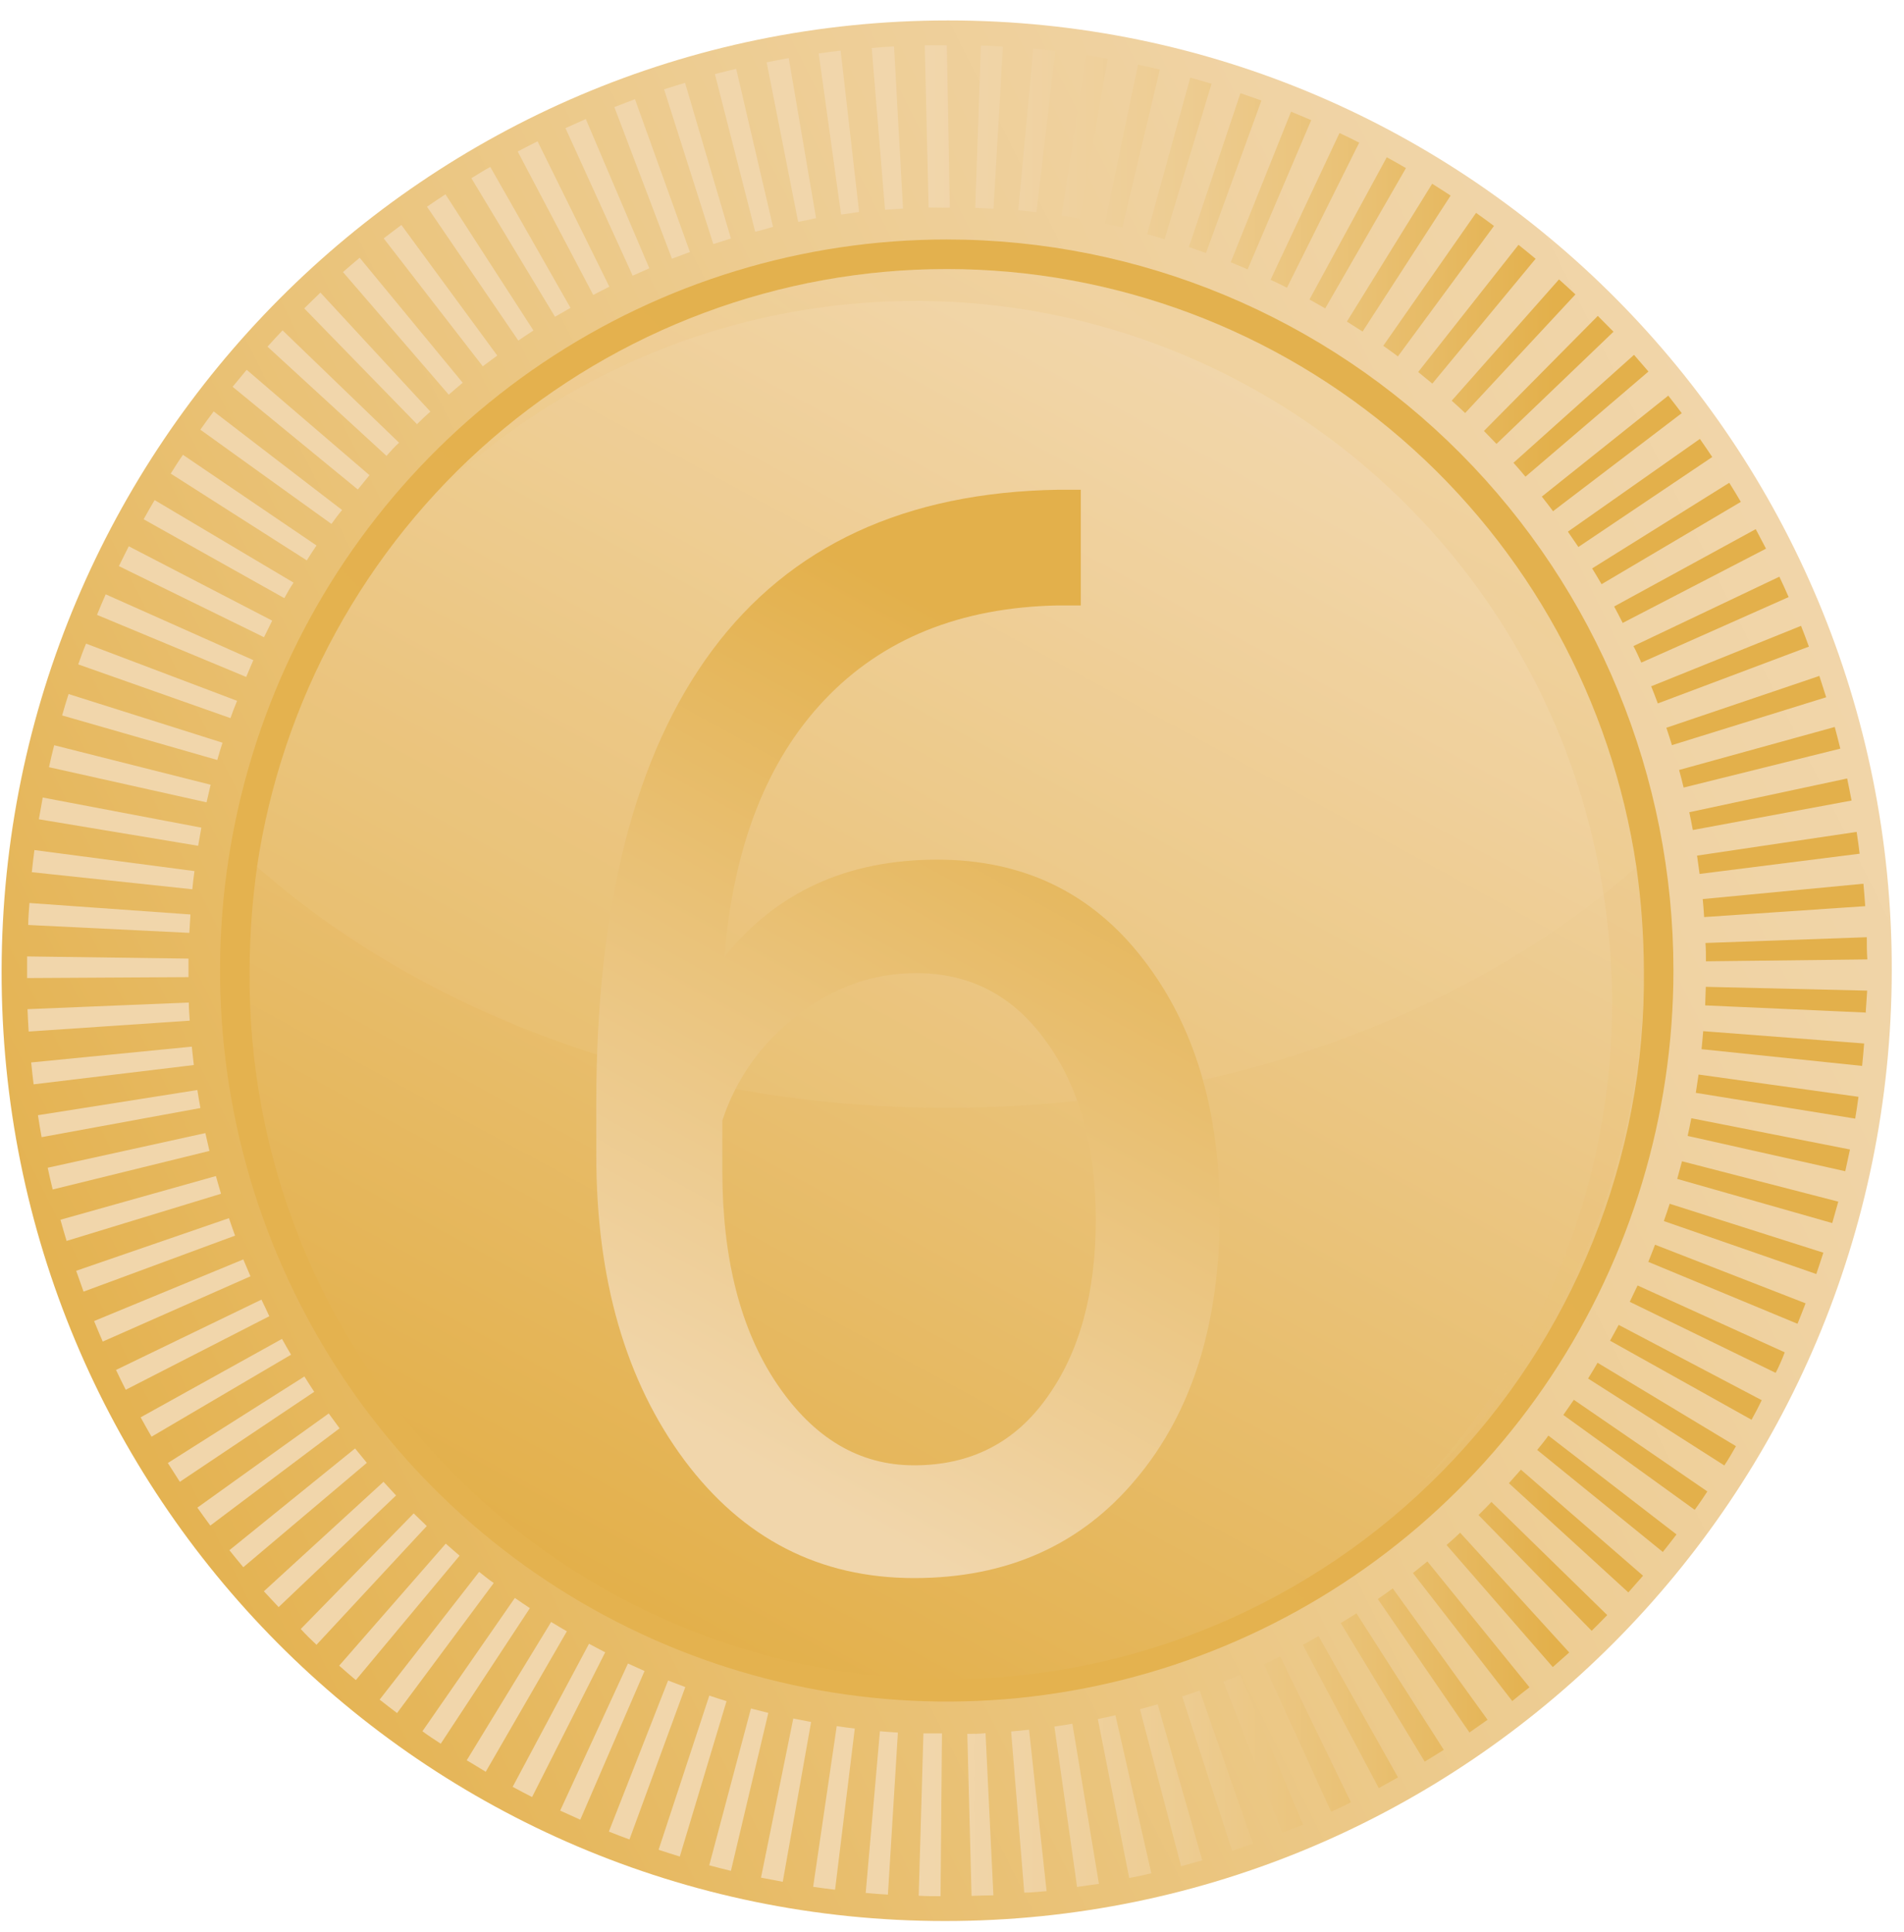 <svg width="70" height="71" viewBox="0 0 70 71" fill="none" xmlns="http://www.w3.org/2000/svg">
<path d="M34.746 70.605C53.935 70.605 69.518 54.968 69.55 35.678C69.583 16.389 54.053 0.751 34.864 0.751C15.674 0.751 0.092 16.389 0.059 35.678C0.027 54.968 15.556 70.605 34.746 70.605Z" fill="url(#paint0_linear)"/>
<path d="M34.579 69.692C34.31 69.692 34.044 69.692 33.776 69.675L33.949 63.71H34.631L34.579 69.692ZM35.719 69.692L35.563 63.725C35.788 63.725 36.011 63.725 36.233 63.702L36.522 69.66C36.253 69.663 35.99 69.672 35.719 69.68V69.692ZM32.644 69.634C32.373 69.619 32.098 69.596 31.827 69.573L32.35 63.629C32.569 63.649 32.788 63.664 33.011 63.678L32.644 69.634ZM37.659 69.585L37.174 63.638L37.833 63.574L38.477 69.506C38.205 69.524 37.934 69.561 37.659 69.561V69.585ZM30.701 69.454C30.432 69.422 30.164 69.387 29.895 69.347L30.762 63.44C30.981 63.475 31.203 63.504 31.426 63.53L30.701 69.454ZM39.6 69.364L38.765 63.458C38.988 63.426 39.207 63.391 39.426 63.353L40.402 69.239C40.137 69.271 39.868 69.314 39.6 69.352V69.364ZM28.778 69.163L27.978 69.01L29.165 63.161L29.82 63.289L28.778 69.163ZM41.517 69.033L40.362 63.182C40.578 63.138 40.795 63.092 41.009 63.042L42.328 68.85C42.054 68.911 41.785 68.981 41.517 69.021V69.033ZM26.872 68.76C26.607 68.696 26.338 68.629 26.075 68.557L27.609 62.793L28.247 62.955L26.872 68.76ZM43.422 68.591L41.91 62.819C42.129 62.761 42.346 62.703 42.562 62.639L44.202 68.374L43.422 68.591ZM24.993 68.234C24.73 68.153 24.47 68.072 24.213 67.985L26.078 62.319C26.289 62.392 26.5 62.459 26.711 62.523L24.993 68.234ZM45.299 68.025L43.463 62.351C43.679 62.282 43.89 62.209 44.104 62.133L46.067 67.764C45.804 67.854 45.548 67.941 45.291 68.025H45.299ZM23.142 67.607C22.888 67.514 22.637 67.418 22.385 67.317L24.562 61.765C24.77 61.846 24.981 61.927 25.195 62.006L23.142 67.607ZM47.141 67.363L44.979 61.805C45.187 61.724 45.395 61.64 45.599 61.553L47.909 67.07C47.641 67.16 47.387 67.262 47.133 67.363H47.141ZM21.334 66.881L20.595 66.547L23.087 61.14L23.696 61.416L21.334 66.881ZM48.94 66.591L46.463 61.169C46.665 61.077 46.867 60.978 47.066 60.879L49.665 66.239C49.425 66.367 49.18 66.481 48.931 66.594L48.94 66.591ZM19.562 66.048C19.322 65.926 19.085 65.801 18.848 65.673L21.655 60.414C21.851 60.522 22.05 60.624 22.25 60.728L19.562 66.048ZM50.69 65.72L47.898 60.455C48.094 60.348 48.291 60.24 48.475 60.13L51.397 65.325C51.163 65.458 50.924 65.592 50.69 65.72ZM17.858 65.119C17.624 64.982 17.39 64.828 17.159 64.698L20.263 59.613C20.451 59.729 20.642 59.842 20.841 59.956L17.858 65.119ZM52.379 64.747L49.292 59.654L49.87 59.297L53.081 64.314C52.841 64.462 52.613 64.605 52.379 64.747ZM16.204 64.088C15.978 63.94 15.753 63.797 15.531 63.629L18.929 58.73C19.111 58.858 19.293 58.983 19.481 59.105L16.204 64.088ZM54.028 63.681L50.655 58.771C50.84 58.643 51.022 58.513 51.204 58.379L54.689 63.208C54.458 63.37 54.238 63.527 54.016 63.681H54.028ZM14.598 62.961C14.385 62.798 14.168 62.636 13.957 62.467L17.616 57.772C17.795 57.911 17.971 58.062 18.153 58.181L14.598 62.961ZM55.598 62.52L51.946 57.816L52.477 57.389L56.231 62.014C56.008 62.186 55.8 62.351 55.598 62.52ZM13.082 61.75C12.877 61.576 12.672 61.399 12.47 61.219L16.388 56.735C16.556 56.886 16.726 57.026 16.897 57.177L13.082 61.75ZM57.088 61.271L53.182 56.785C53.349 56.637 53.517 56.494 53.681 56.332L57.692 60.734C57.492 60.914 57.29 61.094 57.088 61.271ZM11.636 60.452C11.437 60.266 11.243 60.078 11.058 59.871L15.21 55.623L15.69 56.088L11.636 60.452ZM58.517 59.938L54.357 55.684C54.519 55.525 54.677 55.365 54.833 55.202L59.089 59.36C58.901 59.555 58.711 59.747 58.517 59.938ZM10.244 59.067C10.062 58.873 9.88 58.675 9.701 58.486L14.099 54.462L14.561 54.964L10.244 59.067ZM59.866 58.527L55.474 54.514C55.624 54.349 55.763 54.183 55.916 54.015L60.406 57.914C60.218 58.12 60.048 58.327 59.866 58.527ZM8.945 57.601C8.772 57.395 8.601 57.185 8.434 56.976L13.054 53.236L13.487 53.765L8.945 57.601ZM61.133 57.04L56.514 53.291C56.655 53.117 56.802 52.94 56.926 52.763L61.636 56.396C61.471 56.613 61.304 56.828 61.133 57.04ZM7.732 56.07C7.571 55.853 7.412 55.632 7.256 55.411L12.086 51.95C12.219 52.133 12.349 52.313 12.485 52.496L7.732 56.07ZM62.303 55.49L57.475 52.005L57.862 51.448L62.77 54.816C62.626 55.042 62.473 55.26 62.317 55.478L62.303 55.49ZM6.612 54.462C6.462 54.232 6.323 54.003 6.17 53.771L11.191 50.591C11.31 50.78 11.428 50.968 11.552 51.154L6.612 54.462ZM63.394 53.861L58.385 50.666C58.503 50.478 58.618 50.289 58.734 50.086L63.822 53.152C63.683 53.399 63.547 53.631 63.394 53.861ZM5.572 52.804C5.434 52.569 5.301 52.33 5.171 52.092L10.368 49.209C10.478 49.406 10.588 49.604 10.7 49.79L5.572 52.804ZM64.39 52.179L59.193 49.276C59.303 49.081 59.407 48.884 59.511 48.695L64.769 51.462C64.656 51.7 64.529 51.941 64.396 52.179H64.39ZM4.623 51.079C4.501 50.838 4.38 50.594 4.265 50.35L9.612 47.766C9.71 47.972 9.808 48.172 9.901 48.376L4.623 51.079ZM65.257 50.446L59.918 47.847C60.013 47.65 60.105 47.446 60.206 47.246L65.615 49.703C65.522 49.952 65.415 50.199 65.288 50.446H65.257ZM3.777 49.308C3.667 49.058 3.563 48.805 3.459 48.553L8.945 46.288C9.032 46.497 9.118 46.703 9.208 46.909L3.777 49.308ZM66.085 48.654L60.599 46.378C60.683 46.169 60.767 45.959 60.847 45.748L66.382 47.902C66.281 48.155 66.189 48.407 66.085 48.654ZM3.072 47.472C2.98 47.217 2.89 46.961 2.801 46.706L8.417 44.772C8.489 44.987 8.564 45.199 8.642 45.414L3.072 47.472ZM66.775 46.825L61.171 44.879C61.246 44.67 61.315 44.458 61.385 44.243L67.035 46.041C66.951 46.311 66.859 46.569 66.775 46.828V46.825ZM2.448 45.608C2.37 45.35 2.295 45.091 2.223 44.83L7.937 43.224C7.998 43.442 8.061 43.66 8.125 43.875L2.448 45.608ZM67.361 44.952L61.662 43.329C61.722 43.114 61.78 42.896 61.838 42.681L67.584 44.165C67.509 44.429 67.436 44.694 67.361 44.955V44.952ZM1.937 43.718C1.871 43.454 1.813 43.189 1.753 42.919L7.55 41.645C7.599 41.865 7.648 42.083 7.7 42.301L1.937 43.718ZM67.838 43.047L62.046 41.749C62.095 41.534 62.138 41.316 62.181 41.099L68.014 42.248C67.953 42.519 67.898 42.789 67.838 43.059V43.047ZM1.53 41.795C1.481 41.526 1.435 41.258 1.395 40.988L7.256 40.062C7.29 40.283 7.328 40.506 7.368 40.724L1.53 41.795ZM68.204 41.113L62.346 40.166L62.447 39.493L68.326 40.312C68.289 40.59 68.249 40.861 68.204 41.125V41.113ZM1.236 39.853C1.204 39.586 1.172 39.319 1.146 39.049L7.051 38.468L7.126 39.144L1.236 39.853ZM68.459 39.176L62.557 38.561C62.58 38.34 62.6 38.119 62.617 37.899L68.534 38.352C68.513 38.639 68.487 38.912 68.459 39.188V39.176ZM1.054 37.913C1.037 37.64 1.022 37.367 1.011 37.091L6.941 36.847C6.941 37.068 6.961 37.292 6.976 37.513L1.054 37.913ZM68.617 37.216L62.69 36.952L62.713 36.27L68.646 36.409C68.623 36.691 68.614 36.958 68.591 37.228L68.617 37.216ZM0.996 35.947V35.152L6.93 35.233V35.913L0.996 35.947ZM62.718 35.332C62.718 35.105 62.718 34.882 62.701 34.658L68.632 34.446C68.632 34.719 68.632 34.989 68.652 35.262L62.718 35.332ZM6.961 34.286L1.037 33.996C1.037 33.726 1.065 33.456 1.083 33.189L7.002 33.61L6.961 34.286ZM62.652 33.706C62.639 33.485 62.621 33.264 62.6 33.044L68.508 32.48C68.534 32.753 68.554 33.029 68.574 33.305L62.652 33.706ZM7.071 32.684L1.169 32.056C1.198 31.783 1.23 31.513 1.265 31.243L7.149 32.016C7.12 32.233 7.091 32.457 7.071 32.684ZM62.485 32.12L62.392 31.447L68.259 30.575C68.3 30.84 68.337 31.107 68.369 31.377L62.485 32.12ZM7.285 31.086L1.429 30.111C1.475 29.841 1.522 29.576 1.571 29.312L7.403 30.419L7.285 31.086ZM62.236 30.506C62.196 30.289 62.153 30.071 62.106 29.852L67.91 28.612C67.968 28.883 68.02 29.15 68.072 29.423L62.236 30.506ZM7.594 29.489L1.802 28.197C1.859 27.927 1.923 27.657 1.992 27.39L7.744 28.842C7.692 29.057 7.643 29.272 7.594 29.489ZM61.898 28.946C61.846 28.729 61.792 28.514 61.731 28.299L67.454 26.719C67.526 26.983 67.592 27.248 67.659 27.515L61.898 28.946ZM7.989 27.933L2.284 26.295C2.359 26.031 2.437 25.77 2.521 25.508L8.18 27.297C8.113 27.5 8.05 27.715 7.989 27.93V27.933ZM61.468 27.387C61.402 27.172 61.336 26.96 61.263 26.748L66.888 24.843C66.974 25.105 67.058 25.366 67.139 25.627L61.468 27.387ZM8.474 26.394L2.876 24.419C2.965 24.164 3.058 23.908 3.164 23.656L8.717 25.758C8.627 25.967 8.549 26.179 8.474 26.391V26.394ZM60.949 25.854C60.871 25.642 60.79 25.433 60.706 25.224L66.215 23.002C66.313 23.255 66.414 23.511 66.504 23.766L60.949 25.854ZM9.052 24.881L3.566 22.599C3.667 22.346 3.777 22.093 3.886 21.844L9.314 24.263C9.225 24.472 9.135 24.675 9.052 24.878V24.881ZM60.342 24.353C60.253 24.149 60.16 23.946 60.053 23.746L65.418 21.196C65.537 21.443 65.649 21.696 65.759 21.945L60.342 24.353ZM9.707 23.421L4.371 20.807C4.493 20.563 4.611 20.319 4.735 20.078L10.007 22.811C9.906 23.017 9.805 23.217 9.707 23.418V23.421ZM59.658 22.895C59.557 22.692 59.45 22.491 59.343 22.291L64.549 19.448C64.676 19.686 64.803 19.924 64.927 20.165L59.658 22.895ZM10.461 21.989L5.281 19.085C5.411 18.847 5.547 18.612 5.685 18.38L10.793 21.414C10.671 21.597 10.556 21.791 10.452 21.986L10.461 21.989ZM58.881 21.472C58.77 21.279 58.654 21.085 58.535 20.891L63.576 17.744C63.72 17.976 63.865 18.211 64.001 18.446L58.881 21.472ZM11.287 20.601L6.277 17.407C6.421 17.174 6.566 16.945 6.727 16.716L11.636 20.049C11.515 20.226 11.396 20.412 11.278 20.598L11.287 20.601ZM58.029 20.104L57.643 19.541L62.496 16.132C62.649 16.353 62.802 16.573 62.95 16.797L58.029 20.104ZM12.193 19.262L7.366 15.792C7.524 15.566 7.689 15.342 7.856 15.121L12.577 18.745C12.441 18.905 12.312 19.082 12.184 19.259L12.193 19.262ZM57.097 18.789C56.964 18.609 56.825 18.429 56.684 18.252L61.333 14.541C61.5 14.753 61.665 14.968 61.829 15.185L57.097 18.789ZM13.155 17.991L8.552 14.216C8.723 14.007 8.896 13.797 9.069 13.591L13.585 17.465C13.443 17.642 13.293 17.816 13.155 17.991ZM56.083 17.52C55.939 17.349 55.795 17.177 55.642 17.009L60.074 13.042C60.253 13.246 60.429 13.449 60.605 13.655L56.083 17.52ZM14.217 16.762L9.834 12.741C10.016 12.537 10.201 12.34 10.389 12.142L14.671 16.271C14.503 16.422 14.353 16.597 14.203 16.762H14.217ZM55.018 16.315C54.865 16.155 54.712 15.996 54.556 15.839L58.743 11.611C58.935 11.805 59.128 11.998 59.32 12.192L55.018 16.315ZM15.338 15.598L11.185 11.335C11.379 11.14 11.578 10.952 11.78 10.754L15.822 15.127C15.638 15.29 15.479 15.441 15.323 15.598H15.338ZM53.866 15.18C53.701 15.026 53.54 14.875 53.372 14.727L57.316 10.269C57.518 10.449 57.721 10.635 57.92 10.821L53.866 15.18ZM16.498 14.506L12.609 9.999C12.811 9.822 13.016 9.648 13.224 9.474L17.012 14.068C16.839 14.213 16.666 14.358 16.498 14.506ZM52.659 14.099L52.139 13.673L55.827 8.998C56.04 9.169 56.248 9.337 56.456 9.511L52.659 14.099ZM17.748 13.463L14.107 8.762C14.321 8.597 14.538 8.431 14.757 8.269L18.282 13.069L17.748 13.463ZM51.394 13.098C51.215 12.967 51.036 12.836 50.855 12.709L54.267 7.824C54.489 7.981 54.708 8.141 54.926 8.304L51.394 13.098ZM19.056 12.517L15.698 7.598C15.921 7.444 16.149 7.29 16.377 7.142L19.611 12.145L19.056 12.517ZM50.095 12.186L49.518 11.82L52.653 6.753C52.881 6.895 53.107 7.043 53.332 7.188L50.095 12.186ZM20.405 11.643L17.33 6.55C17.561 6.41 17.792 6.259 18.026 6.137L20.974 11.315L20.405 11.643ZM48.721 11.335C48.527 11.225 48.334 11.114 48.143 11.007L50.984 5.78C51.221 5.908 51.455 6.041 51.689 6.178L48.721 11.335ZM21.811 10.841L19.033 5.568C19.276 5.44 19.518 5.316 19.764 5.194L22.403 10.537C22.192 10.641 21.996 10.743 21.799 10.847L21.811 10.841ZM47.315 10.574C47.115 10.473 46.913 10.374 46.711 10.284L49.246 4.889C49.489 5.002 49.731 5.121 49.971 5.243L47.315 10.574ZM23.26 10.133L20.789 4.709L21.537 4.375L23.872 9.86L23.26 10.133ZM45.868 9.901C45.66 9.811 45.455 9.723 45.247 9.639L47.465 4.105L48.207 4.415L45.868 9.901ZM24.704 9.509L22.587 3.936C22.839 3.838 23.09 3.745 23.344 3.646L25.365 9.262L24.704 9.509ZM44.338 9.3L43.708 9.079L45.605 3.425L46.376 3.695L44.338 9.3ZM26.223 8.966L24.415 3.283C24.669 3.202 24.926 3.12 25.186 3.045L26.872 8.765C26.667 8.829 26.454 8.896 26.24 8.966H26.223ZM42.813 8.794C42.602 8.727 42.389 8.666 42.172 8.608L43.76 2.853C44.023 2.923 44.283 3.001 44.543 3.077L42.813 8.794ZM27.762 8.504L26.283 2.722C26.543 2.656 26.803 2.592 27.066 2.531L28.42 8.338C28.215 8.402 27.998 8.457 27.779 8.515L27.762 8.504ZM41.263 8.362L40.619 8.216L41.837 2.377C42.106 2.435 42.374 2.493 42.64 2.557L41.263 8.362ZM29.341 8.141L28.186 2.29C28.455 2.235 28.726 2.185 28.997 2.136L30.002 8.019C29.788 8.068 29.572 8.109 29.358 8.153L29.341 8.141ZM39.698 8.036L39.028 7.926L39.932 2.028C40.197 2.069 40.46 2.113 40.726 2.159L39.698 8.036ZM30.92 7.874L30.1 1.965C30.369 1.927 30.634 1.892 30.906 1.86L31.584 7.79C31.38 7.824 31.157 7.853 30.938 7.885L30.92 7.874ZM38.104 7.801C37.882 7.775 37.659 7.749 37.437 7.729L37.991 1.787C38.263 1.814 38.531 1.843 38.8 1.875L38.104 7.801ZM32.537 7.711L32.049 1.764C32.324 1.741 32.595 1.721 32.869 1.706L33.199 7.665L32.537 7.711ZM36.525 7.67L35.855 7.639L36.063 1.674C36.331 1.674 36.603 1.697 36.874 1.715L36.525 7.67ZM34.14 7.627L33.998 1.663C34.27 1.663 34.538 1.663 34.81 1.663L34.922 7.633H34.752L34.14 7.627Z" fill="url(#paint1_linear)"/>
<path d="M34.809 8.802C29.525 8.801 24.359 10.377 19.965 13.329C15.572 16.28 12.147 20.477 10.124 25.386C8.102 30.296 7.572 35.698 8.603 40.91C9.633 46.123 12.178 50.91 15.914 54.668C19.65 58.426 24.41 60.986 29.593 62.022C34.776 63.059 40.148 62.528 45.029 60.494C49.911 58.46 54.084 55.017 57.02 50.598C59.956 46.179 61.523 40.985 61.523 35.67C61.523 28.545 58.708 21.711 53.699 16.672C48.689 11.634 41.894 8.803 34.809 8.802Z" fill="url(#paint2_linear)"/>
<path d="M60.436 35.672C60.472 39.08 59.836 42.461 58.564 45.62C57.292 48.779 55.41 51.653 53.026 54.075C50.643 56.498 47.805 58.421 44.678 59.734C41.55 61.046 38.195 61.722 34.807 61.722C31.418 61.722 28.063 61.046 24.935 59.734C21.808 58.421 18.97 56.498 16.587 54.075C14.204 51.653 12.321 48.779 11.05 45.62C9.778 42.461 9.141 39.08 9.177 35.672C9.18 34.394 9.272 33.118 9.452 31.854C10.361 25.744 13.422 20.166 18.076 16.135C22.731 12.103 28.67 9.887 34.813 9.889C40.956 9.89 46.893 12.11 51.546 16.144C56.198 20.178 59.255 25.758 60.162 31.868C60.341 33.128 60.432 34.399 60.436 35.672Z" fill="url(#paint3_linear)"/>
<path style="mix-blend-mode:color-burn" opacity="0.15" d="M60.16 31.866C59.454 27.062 57.412 22.557 54.269 18.87C51.127 15.184 47.012 12.465 42.4 11.029C37.787 9.593 32.865 9.497 28.201 10.754C23.537 12.009 19.321 14.566 16.039 18.128C19.439 14.884 23.659 12.641 28.239 11.643C32.819 10.645 37.584 10.931 42.014 12.47C46.444 14.008 50.368 16.74 53.361 20.368C56.353 23.995 58.297 28.379 58.982 33.042C59.168 34.3 59.264 35.57 59.271 36.843C59.272 43.393 56.782 49.696 52.312 54.46C54.876 52.056 56.92 49.147 58.318 45.914C59.715 42.682 60.435 39.194 60.435 35.669C60.431 34.397 60.339 33.126 60.16 31.866Z" fill="url(#paint4_linear)"/>
<path style="mix-blend-mode:screen" opacity="0.45" d="M60.161 31.868C53.994 37.295 44.913 40.716 34.808 40.716C24.702 40.716 15.613 37.295 9.445 31.854C10.355 25.744 13.415 20.166 18.07 16.135C22.725 12.103 28.664 9.887 34.807 9.889C40.949 9.89 46.887 12.11 51.54 16.144C56.192 20.178 59.249 25.758 60.156 31.868H60.161Z" fill="url(#paint5_linear)"/>
<g filter="url(#filter0_d)">
<path d="M40.736 17V21.252H39.889C36.301 21.324 33.444 22.48 31.318 24.718C29.192 26.957 27.963 30.108 27.631 34.17C29.541 31.787 32.149 30.595 35.454 30.595C38.61 30.595 41.127 31.805 43.004 34.224C44.897 36.643 45.844 39.767 45.844 43.594C45.844 47.657 44.822 50.907 42.779 53.344C40.753 55.781 38.029 57 34.607 57C31.136 57 28.32 55.556 26.161 52.667C24.002 49.76 22.922 46.023 22.922 41.455V39.532C22.922 32.274 24.342 26.731 27.182 22.904C30.039 19.058 34.283 17.09 39.914 17H40.736ZM34.682 34.766C33.104 34.766 31.651 35.28 30.322 36.309C28.993 37.339 28.071 38.629 27.556 40.182V42.024C27.556 45.273 28.229 47.891 29.574 49.877C30.92 51.864 32.597 52.856 34.607 52.856C36.684 52.856 38.311 52.026 39.491 50.365C40.687 48.704 41.285 46.528 41.285 43.838C41.285 41.13 40.678 38.945 39.466 37.284C38.27 35.605 36.675 34.766 34.682 34.766Z" fill="url(#paint6_linear)"/>
</g>
<defs>
<filter id="filter0_d" x="21.922" y="17" width="23.922" height="41" filterUnits="userSpaceOnUse" color-interpolation-filters="sRGB">
<feFlood flood-opacity="0" result="BackgroundImageFix"/>
<feColorMatrix in="SourceAlpha" type="matrix" values="0 0 0 0 0 0 0 0 0 0 0 0 0 0 0 0 0 0 127 0"/>
<feOffset dx="-1" dy="1"/>
<feColorMatrix type="matrix" values="0 0 0 0 0.812 0 0 0 0 0.636 0 0 0 0 0.284 0 0 0 1 0"/>
<feBlend mode="normal" in2="BackgroundImageFix" result="effect1_dropShadow"/>
<feBlend mode="normal" in="SourceGraphic" in2="effect1_dropShadow" result="shape"/>
</filter>
<linearGradient id="paint0_linear" x1="68.981" y1="18.331" x2="0.45" y2="52.67" gradientUnits="userSpaceOnUse">
<stop stop-color="#F1D6AB"/>
<stop offset="0.17" stop-color="#F0D3A4"/>
<stop offset="0.42" stop-color="#EDCC91"/>
<stop offset="0.7" stop-color="#E9C072"/>
<stop offset="1" stop-color="#E3B04B"/>
</linearGradient>
<linearGradient id="paint1_linear" x1="0.982" y1="35.672" x2="68.638" y2="35.672" gradientUnits="userSpaceOnUse">
<stop offset="0.49" stop-color="#F1D6AB"/>
<stop offset="0.54" stop-color="#F0D3A4"/>
<stop offset="0.63" stop-color="#EDCC91"/>
<stop offset="0.73" stop-color="#E9C072"/>
<stop offset="0.83" stop-color="#E3B04B"/>
</linearGradient>
<linearGradient id="paint2_linear" x1="25296.3" y1="33728.9" x2="28703.5" y2="30546.5" gradientUnits="userSpaceOnUse">
<stop stop-color="#F1D6AB"/>
<stop offset="0.17" stop-color="#F0D3A4"/>
<stop offset="0.42" stop-color="#EDCC91"/>
<stop offset="0.7" stop-color="#E9C072"/>
<stop offset="1" stop-color="#E3B04B"/>
</linearGradient>
<linearGradient id="paint3_linear" x1="50.688" y1="16.423" x2="26.65" y2="60.701" gradientUnits="userSpaceOnUse">
<stop stop-color="#F1D6AB"/>
<stop offset="1" stop-color="#E3B04B"/>
</linearGradient>
<linearGradient id="paint4_linear" x1="5.197" y1="73.744" x2="60.44" y2="3.641" gradientUnits="userSpaceOnUse">
<stop stop-color="#F1D6AB"/>
<stop offset="0.34" stop-color="#F1D6AB"/>
<stop offset="0.41" stop-color="#EECF98"/>
<stop offset="0.56" stop-color="#E9C177"/>
<stop offset="0.7" stop-color="#E6B85F"/>
<stop offset="0.83" stop-color="#E4B250"/>
<stop offset="0.94" stop-color="#E3B04B"/>
</linearGradient>
<linearGradient id="paint5_linear" x1="-12.438" y1="-16.384" x2="80.939" y2="70.421" gradientUnits="userSpaceOnUse">
<stop stop-color="#F1D6AB" stop-opacity="0.24"/>
</linearGradient>
<linearGradient id="paint6_linear" x1="43.76" y1="17.69" x2="25.373" y2="50.989" gradientUnits="userSpaceOnUse">
<stop stop-color="#E3B04B"/>
<stop offset="0.19" stop-color="#E3B04B"/>
<stop offset="1" stop-color="#F1D6AB"/>
</linearGradient>
</defs>
</svg>
